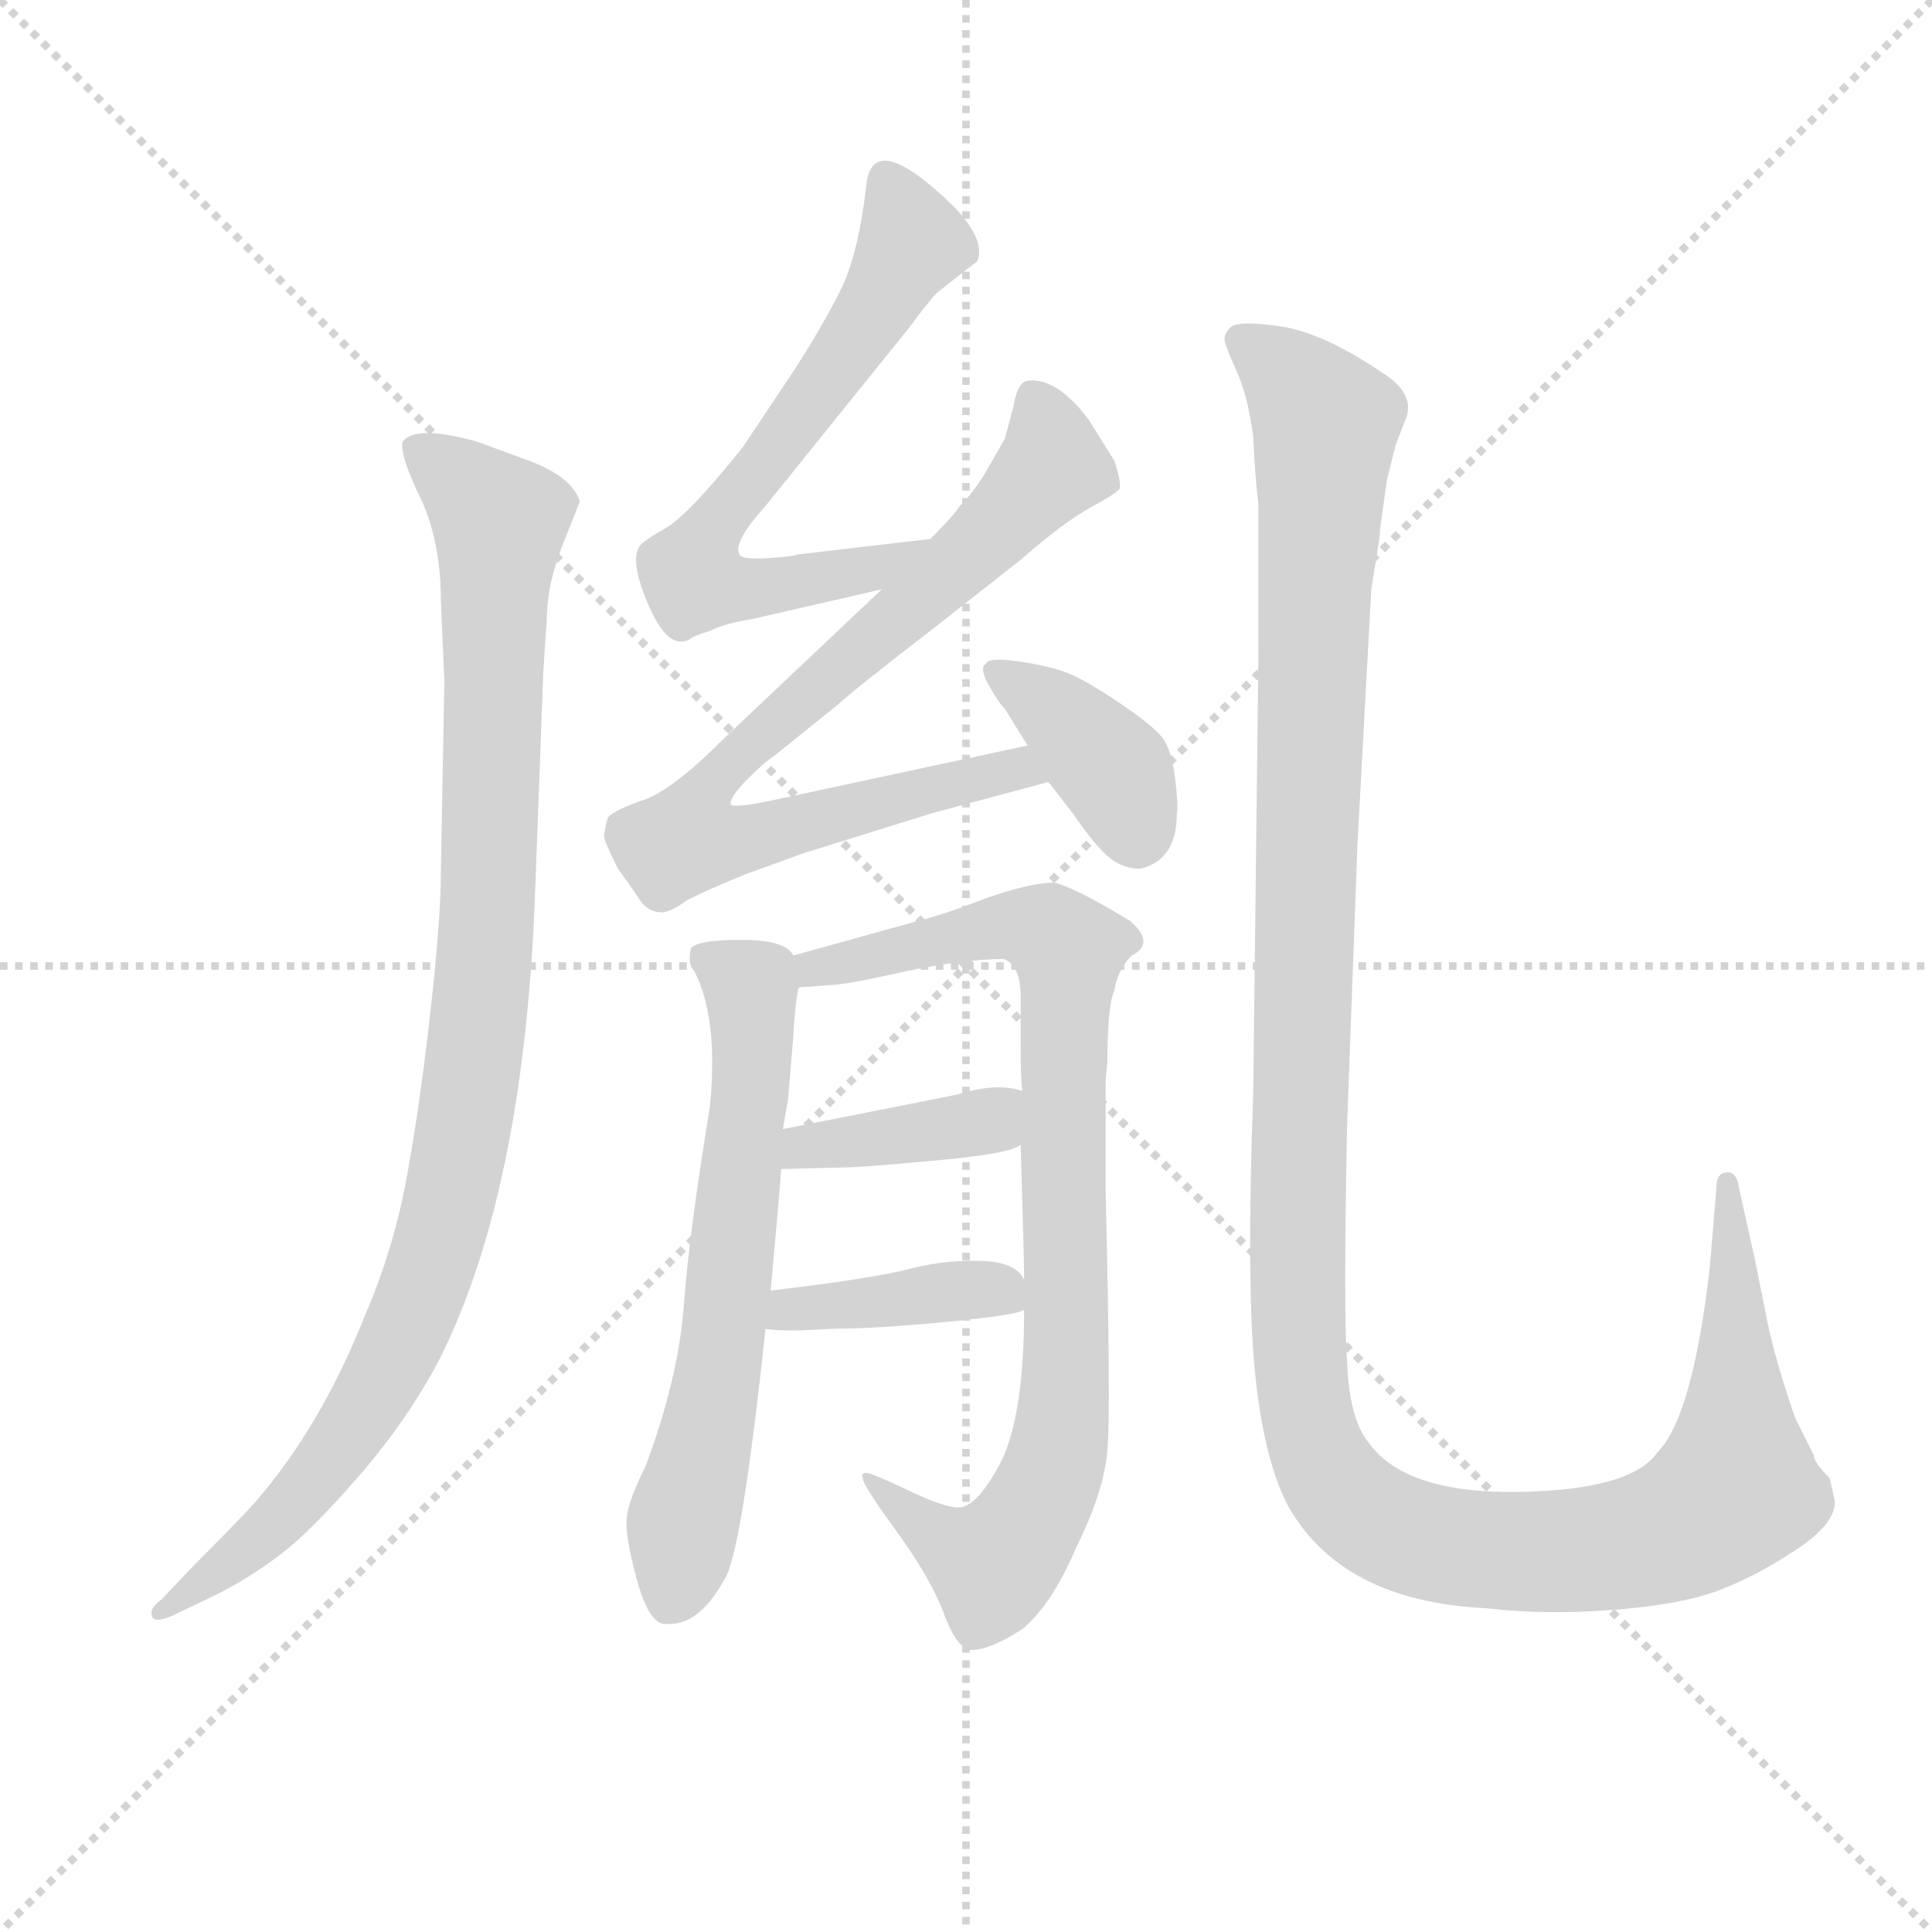 <svg version="1.1" viewBox="0 0 1024 1024" xmlns="http://www.w3.org/2000/svg">
  <g stroke="lightgray" stroke-dasharray="1,1" stroke-width="1" transform="scale(4, 4)">
    <line x1="0" y1="0" x2="256" y2="256"></line>
    <line x1="256" y1="0" x2="0" y2="256"></line>
    <line x1="128" y1="0" x2="128" y2="256"></line>
    <line x1="0" y1="128" x2="256" y2="128"></line>
  </g>
<g transform="scale(0.92, -0.92) translate(60, -900)">
   <style type="text/css">
    @keyframes keyframes0 {
      from {
       stroke: blue;
       stroke-dashoffset: 1010;
       stroke-width: 128;
       }
       77% {
       animation-timing-function: step-end;
       stroke: blue;
       stroke-dashoffset: 0;
       stroke-width: 128;
       }
       to {
       stroke: black;
       stroke-width: 1024;
       }
       }
       #make-me-a-hanzi-animation-0 {
         animation: keyframes0 1.072s both;
         animation-delay: 0s;
         animation-timing-function: linear;
       }
    @keyframes keyframes1 {
      from {
       stroke: blue;
       stroke-dashoffset: 662;
       stroke-width: 128;
       }
       68% {
       animation-timing-function: step-end;
       stroke: blue;
       stroke-dashoffset: 0;
       stroke-width: 128;
       }
       to {
       stroke: black;
       stroke-width: 1024;
       }
       }
       #make-me-a-hanzi-animation-1 {
         animation: keyframes1 0.789s both;
         animation-delay: 1.072s;
         animation-timing-function: linear;
       }
    @keyframes keyframes2 {
      from {
       stroke: blue;
       stroke-dashoffset: 804;
       stroke-width: 128;
       }
       72% {
       animation-timing-function: step-end;
       stroke: blue;
       stroke-dashoffset: 0;
       stroke-width: 128;
       }
       to {
       stroke: black;
       stroke-width: 1024;
       }
       }
       #make-me-a-hanzi-animation-2 {
         animation: keyframes2 0.904s both;
         animation-delay: 1.861s;
         animation-timing-function: linear;
       }
    @keyframes keyframes3 {
      from {
       stroke: blue;
       stroke-dashoffset: 385;
       stroke-width: 128;
       }
       56% {
       animation-timing-function: step-end;
       stroke: blue;
       stroke-dashoffset: 0;
       stroke-width: 128;
       }
       to {
       stroke: black;
       stroke-width: 1024;
       }
       }
       #make-me-a-hanzi-animation-3 {
         animation: keyframes3 0.563s both;
         animation-delay: 2.765s;
         animation-timing-function: linear;
       }
    @keyframes keyframes4 {
      from {
       stroke: blue;
       stroke-dashoffset: 643;
       stroke-width: 128;
       }
       68% {
       animation-timing-function: step-end;
       stroke: blue;
       stroke-dashoffset: 0;
       stroke-width: 128;
       }
       to {
       stroke: black;
       stroke-width: 1024;
       }
       }
       #make-me-a-hanzi-animation-4 {
         animation: keyframes4 0.773s both;
         animation-delay: 3.328s;
         animation-timing-function: linear;
       }
    @keyframes keyframes5 {
      from {
       stroke: blue;
       stroke-dashoffset: 868;
       stroke-width: 128;
       }
       74% {
       animation-timing-function: step-end;
       stroke: blue;
       stroke-dashoffset: 0;
       stroke-width: 128;
       }
       to {
       stroke: black;
       stroke-width: 1024;
       }
       }
       #make-me-a-hanzi-animation-5 {
         animation: keyframes5 0.956s both;
         animation-delay: 4.102s;
         animation-timing-function: linear;
       }
    @keyframes keyframes6 {
      from {
       stroke: blue;
       stroke-dashoffset: 389;
       stroke-width: 128;
       }
       56% {
       animation-timing-function: step-end;
       stroke: blue;
       stroke-dashoffset: 0;
       stroke-width: 128;
       }
       to {
       stroke: black;
       stroke-width: 1024;
       }
       }
       #make-me-a-hanzi-animation-6 {
         animation: keyframes6 0.567s both;
         animation-delay: 5.058s;
         animation-timing-function: linear;
       }
    @keyframes keyframes7 {
      from {
       stroke: blue;
       stroke-dashoffset: 400;
       stroke-width: 128;
       }
       57% {
       animation-timing-function: step-end;
       stroke: blue;
       stroke-dashoffset: 0;
       stroke-width: 128;
       }
       to {
       stroke: black;
       stroke-width: 1024;
       }
       }
       #make-me-a-hanzi-animation-7 {
         animation: keyframes7 0.576s both;
         animation-delay: 5.625s;
         animation-timing-function: linear;
       }
    @keyframes keyframes8 {
      from {
       stroke: blue;
       stroke-dashoffset: 1364;
       stroke-width: 128;
       }
       82% {
       animation-timing-function: step-end;
       stroke: blue;
       stroke-dashoffset: 0;
       stroke-width: 128;
       }
       to {
       stroke: black;
       stroke-width: 1024;
       }
       }
       #make-me-a-hanzi-animation-8 {
         animation: keyframes8 1.36s both;
         animation-delay: 6.2s;
         animation-timing-function: linear;
       }
</style>
<path d="M 254.0 528.5 L 255.0 542.5 Q 255.0 563.5 264.5 587.0 Q 274.0 610.5 274.0 611.5 Q 269.0 625.5 245.0 634.5 L 215.0 645.5 Q 179.0 655.5 172.0 645.5 Q 170.0 638.5 182.0 613.5 Q 194.0 588.5 194.0 553.5 L 196.0 507.5 L 194.0 398.5 Q 194.0 369.5 187.5 313.0 Q 181.0 256.5 173.5 217.5 Q 166.0 178.5 150.0 141.5 Q 125.0 78.5 87.0 34.5 Q 76.0 22.5 52.0 -1.5 L 33.0 -21.5 Q 26.0 -26.5 27.5 -31.0 Q 29.0 -35.5 40.0 -30.5 L 65.0 -18.5 Q 83.0 -9.5 101.0 4.0 Q 119.0 17.5 147.5 50.5 Q 176.0 83.5 194.0 118.5 Q 241.0 213.5 248.0 378.5 L 253.0 512.5 L 254.0 528.5 Z" fill="lightgray"></path> 
<path d="M 476.0 589.5 L 399.0 580.5 Q 398.0 579.5 383.0 578.5 Q 367.0 577.5 366.0 580.5 Q 362.0 587.5 381.0 608.5 L 464.0 711.5 Q 475.0 726.5 480.0 731.5 Q 485.0 735.5 503.0 749.5 Q 508.0 761.5 490.0 780.5 Q 442.0 827.5 439.0 792.5 Q 435.0 757.5 426.0 736.5 Q 416.0 715.5 398.0 687.5 L 368.0 642.5 Q 336.0 602.5 323.0 595.5 Q 309.0 587.5 308.0 584.5 Q 303.0 575.5 314.0 550.5 Q 325.0 525.5 337.0 531.5 Q 339.0 533.5 349.0 536.5 Q 356.0 540.5 374.0 543.5 L 448.0 560.5 C 477.0 567.5 506.0 592.5 476.0 589.5 Z" fill="lightgray"></path> 
<path d="M 532.0 470.5 L 383.0 438.5 Q 363.0 434.5 361.0 436.5 Q 360.0 440.5 371.0 451.5 Q 381.0 461.5 386.0 464.5 L 422.0 493.5 Q 433.0 503.5 481.0 540.5 L 528.0 577.5 Q 552.0 598.5 568.0 607.5 Q 583.0 615.5 585.0 618.5 Q 586.0 622.5 582.0 634.5 Q 569.0 655.5 567.0 658.5 Q 548.0 683.5 531.0 680.5 Q 526.0 678.5 524.0 666.5 L 519.0 647.5 L 507.0 626.5 Q 500.0 615.5 493.0 608.5 Q 489.0 602.5 476.0 589.5 L 448.0 560.5 L 356.0 473.5 Q 326.0 443.5 309.0 438.5 Q 292.0 432.5 290.0 428.5 Q 288.0 420.5 288.0 418.5 Q 288.0 415.5 296.0 399.5 Q 302.0 391.5 310.0 379.5 Q 315.0 374.5 320.0 374.5 Q 325.0 373.5 336.0 381.5 Q 350.0 388.5 370.0 396.5 L 403.0 408.5 L 477.0 431.5 L 544.0 449.5 C 573.0 457.5 561.0 476.5 532.0 470.5 Z" fill="lightgray"></path> 
<path d="M 618.0 431.5 Q 619.0 435.5 617.0 451.5 Q 615.0 467.5 610.0 474.5 Q 605.0 481.5 585.0 495.0 Q 565.0 508.5 554.5 512.5 Q 544.0 516.5 526.5 519.0 Q 509.0 521.5 508.0 517.5 Q 504.0 515.5 509.5 505.5 Q 515.0 495.5 519.0 491.5 L 532.0 470.5 L 544.0 449.5 L 558.0 431.5 Q 571.0 412.5 579.0 406.0 Q 587.0 399.5 597.0 399.5 Q 618.0 404.5 618.0 431.5 Z" fill="lightgray"></path> 
<path d="M 391.0 249.5 L 394.0 266.5 L 397.0 302.5 Q 398.0 321.5 400.0 330.5 C 402.0 345.5 402.0 345.5 397.0 349.5 Q 393.0 358.5 367.0 358.5 Q 341.0 358.5 338.0 353.5 Q 336.0 344.5 340.0 340.5 Q 354.0 313.5 349.0 262.5 Q 337.0 189.5 334.0 148.5 Q 331.0 106.5 312.0 55.5 Q 302.0 35.5 301.0 25.5 Q 300.0 15.5 307.0 -10.5 Q 314.0 -35.5 323.0 -35.5 Q 342.0 -37.5 357.0 -10.5 Q 367.0 2.5 381.0 134.5 L 384.0 156.5 Q 390.0 222.5 390.0 226.5 L 391.0 249.5 Z" fill="lightgray"></path> 
<path d="M 418.0 332.5 Q 427.0 332.5 462.0 340.5 Q 496.0 347.5 518.0 347.5 Q 528.0 344.5 528.0 325.5 L 528.0 298.5 Q 528.0 276.5 529.0 271.5 L 528.0 240.5 Q 530.0 174.5 530.0 162.5 L 530.0 145.5 Q 530.0 85.5 517.0 58.5 Q 503.0 31.5 492.0 31.5 Q 484.0 31.5 463.0 41.5 Q 442.0 51.5 439.0 51.5 Q 436.0 51.5 437.0 48.5 Q 437.0 44.5 456.0 18.5 Q 475.0 -7.5 483.0 -27.5 Q 490.0 -47.5 498.0 -50.5 Q 509.0 -51.5 529.0 -38.5 Q 546.0 -24.5 560.0 8.5 Q 576.0 40.5 578.0 64.5 Q 580.0 87.5 577.0 212.5 L 577.0 277.5 L 578.0 288.5 Q 578.0 320.5 582.0 329.5 Q 584.0 341.5 592.0 349.5 Q 606.0 356.5 591.0 369.5 Q 558.0 389.5 547.0 391.5 Q 534.0 391.5 508.0 382.5 Q 482.0 372.5 469.0 369.5 L 397.0 349.5 C 368.0 341.5 370.0 327.5 400.0 330.5 Q 400.0 331.5 406.0 331.5 L 418.0 332.5 Z" fill="lightgray"></path> 
<path d="M 529.0 271.5 Q 514.0 276.5 492.0 269.5 L 391.0 249.5 C 362.0 243.5 360.0 225.5 390.0 226.5 L 429.0 227.5 Q 436.0 227.5 480.0 231.5 Q 523.0 235.5 528.0 240.5 C 555.0 254.5 558.0 263.5 529.0 271.5 Z" fill="lightgray"></path> 
<path d="M 421.0 134.5 Q 444.0 134.5 486.0 138.5 Q 527.0 142.5 530.0 145.5 C 539.0 148.5 539.0 148.5 530.0 162.5 Q 526.0 172.5 507.0 173.5 Q 487.0 174.5 466.0 169.5 Q 444.0 163.5 384.0 156.5 C 354.0 152.5 351.0 138.5 381.0 134.5 Q 384.0 133.5 401.0 133.5 L 421.0 134.5 Z" fill="lightgray"></path> 
<path d="M 735.0 592.5 L 735.0 594.5 L 739.0 623.5 L 744.0 643.5 L 749.0 656.5 Q 757.0 672.5 736.0 685.5 Q 702.0 708.5 677.5 712.0 Q 653.0 715.5 649.0 711.5 Q 645.0 707.5 645.5 704.0 Q 646.0 700.5 652.5 686.0 Q 659.0 671.5 662.0 648.5 Q 663.0 624.5 665.0 609.5 L 665.0 524.5 L 662.0 270.5 Q 658.0 159.5 663.0 109.5 Q 668.0 59.5 682.0 32.5 Q 713.0 -22.5 796.0 -26.5 Q 830.0 -30.5 869.0 -27.5 Q 908.0 -24.5 929.5 -16.5 Q 951.0 -8.5 974.5 7.0 Q 998.0 22.5 997.0 35.5 Q 996.0 40.5 994.0 48.5 Q 985.0 57.5 985.0 61.5 L 976.0 79.5 Q 974.0 82.5 967.5 103.5 Q 961.0 124.5 958.0 139.5 L 951.0 174.5 L 941.0 219.5 Q 939.0 225.5 934.0 224.5 Q 929.0 223.5 929.0 217.5 L 925.0 169.5 Q 915.0 83.5 895.0 63.5 Q 880.0 41.5 814.5 40.5 Q 749.0 39.5 728.0 69.5 Q 717.0 83.5 716.0 117.5 Q 714.0 141.5 716.0 249.5 L 722.0 412.5 L 730.0 560.5 Q 735.0 591.5 735.0 592.5 Z" fill="lightgray"></path> 
      <clipPath id="make-me-a-hanzi-clip-0">
      <path d="M 254.0 528.5 L 255.0 542.5 Q 255.0 563.5 264.5 587.0 Q 274.0 610.5 274.0 611.5 Q 269.0 625.5 245.0 634.5 L 215.0 645.5 Q 179.0 655.5 172.0 645.5 Q 170.0 638.5 182.0 613.5 Q 194.0 588.5 194.0 553.5 L 196.0 507.5 L 194.0 398.5 Q 194.0 369.5 187.5 313.0 Q 181.0 256.5 173.5 217.5 Q 166.0 178.5 150.0 141.5 Q 125.0 78.5 87.0 34.5 Q 76.0 22.5 52.0 -1.5 L 33.0 -21.5 Q 26.0 -26.5 27.5 -31.0 Q 29.0 -35.5 40.0 -30.5 L 65.0 -18.5 Q 83.0 -9.5 101.0 4.0 Q 119.0 17.5 147.5 50.5 Q 176.0 83.5 194.0 118.5 Q 241.0 213.5 248.0 378.5 L 253.0 512.5 L 254.0 528.5 Z" fill="lightgray"></path>
      </clipPath>
      <path clip-path="url(#make-me-a-hanzi-clip-0)" d="M 179.0 642.5 L 228.0 599.5 L 218.0 333.5 L 196.0 194.5 L 164.0 113.5 L 128.0 56.5 L 87.0 11.5 L 34.0 -28.5 " fill="none" id="make-me-a-hanzi-animation-0" stroke-dasharray="882 1764" stroke-linecap="round"></path>

      <clipPath id="make-me-a-hanzi-clip-1">
      <path d="M 476.0 589.5 L 399.0 580.5 Q 398.0 579.5 383.0 578.5 Q 367.0 577.5 366.0 580.5 Q 362.0 587.5 381.0 608.5 L 464.0 711.5 Q 475.0 726.5 480.0 731.5 Q 485.0 735.5 503.0 749.5 Q 508.0 761.5 490.0 780.5 Q 442.0 827.5 439.0 792.5 Q 435.0 757.5 426.0 736.5 Q 416.0 715.5 398.0 687.5 L 368.0 642.5 Q 336.0 602.5 323.0 595.5 Q 309.0 587.5 308.0 584.5 Q 303.0 575.5 314.0 550.5 Q 325.0 525.5 337.0 531.5 Q 339.0 533.5 349.0 536.5 Q 356.0 540.5 374.0 543.5 L 448.0 560.5 C 477.0 567.5 506.0 592.5 476.0 589.5 Z" fill="lightgray"></path>
      </clipPath>
      <path clip-path="url(#make-me-a-hanzi-clip-1)" d="M 450.0 795.5 L 464.0 771.5 L 464.0 757.5 L 426.0 694.5 L 353.0 599.5 L 338.0 569.5 L 363.0 560.5 L 393.0 562.5 L 445.0 572.5 L 468.0 587.5 " fill="none" id="make-me-a-hanzi-animation-1" stroke-dasharray="534 1068" stroke-linecap="round"></path>

      <clipPath id="make-me-a-hanzi-clip-2">
      <path d="M 532.0 470.5 L 383.0 438.5 Q 363.0 434.5 361.0 436.5 Q 360.0 440.5 371.0 451.5 Q 381.0 461.5 386.0 464.5 L 422.0 493.5 Q 433.0 503.5 481.0 540.5 L 528.0 577.5 Q 552.0 598.5 568.0 607.5 Q 583.0 615.5 585.0 618.5 Q 586.0 622.5 582.0 634.5 Q 569.0 655.5 567.0 658.5 Q 548.0 683.5 531.0 680.5 Q 526.0 678.5 524.0 666.5 L 519.0 647.5 L 507.0 626.5 Q 500.0 615.5 493.0 608.5 Q 489.0 602.5 476.0 589.5 L 448.0 560.5 L 356.0 473.5 Q 326.0 443.5 309.0 438.5 Q 292.0 432.5 290.0 428.5 Q 288.0 420.5 288.0 418.5 Q 288.0 415.5 296.0 399.5 Q 302.0 391.5 310.0 379.5 Q 315.0 374.5 320.0 374.5 Q 325.0 373.5 336.0 381.5 Q 350.0 388.5 370.0 396.5 L 403.0 408.5 L 477.0 431.5 L 544.0 449.5 C 573.0 457.5 561.0 476.5 532.0 470.5 Z" fill="lightgray"></path>
      </clipPath>
      <path clip-path="url(#make-me-a-hanzi-clip-2)" d="M 536.0 669.5 L 547.0 631.5 L 462.0 546.5 L 370.0 470.5 L 345.0 443.5 L 338.0 425.5 L 340.0 415.5 L 363.0 415.5 L 525.0 457.5 L 536.0 451.5 " fill="none" id="make-me-a-hanzi-animation-2" stroke-dasharray="676 1352" stroke-linecap="round"></path>

      <clipPath id="make-me-a-hanzi-clip-3">
      <path d="M 618.0 431.5 Q 619.0 435.5 617.0 451.5 Q 615.0 467.5 610.0 474.5 Q 605.0 481.5 585.0 495.0 Q 565.0 508.5 554.5 512.5 Q 544.0 516.5 526.5 519.0 Q 509.0 521.5 508.0 517.5 Q 504.0 515.5 509.5 505.5 Q 515.0 495.5 519.0 491.5 L 532.0 470.5 L 544.0 449.5 L 558.0 431.5 Q 571.0 412.5 579.0 406.0 Q 587.0 399.5 597.0 399.5 Q 618.0 404.5 618.0 431.5 Z" fill="lightgray"></path>
      </clipPath>
      <path clip-path="url(#make-me-a-hanzi-clip-3)" d="M 514.0 512.5 L 542.0 494.5 L 581.0 456.5 L 595.0 417.5 " fill="none" id="make-me-a-hanzi-animation-3" stroke-dasharray="257 514" stroke-linecap="round"></path>

      <clipPath id="make-me-a-hanzi-clip-4">
      <path d="M 391.0 249.5 L 394.0 266.5 L 397.0 302.5 Q 398.0 321.5 400.0 330.5 C 402.0 345.5 402.0 345.5 397.0 349.5 Q 393.0 358.5 367.0 358.5 Q 341.0 358.5 338.0 353.5 Q 336.0 344.5 340.0 340.5 Q 354.0 313.5 349.0 262.5 Q 337.0 189.5 334.0 148.5 Q 331.0 106.5 312.0 55.5 Q 302.0 35.5 301.0 25.5 Q 300.0 15.5 307.0 -10.5 Q 314.0 -35.5 323.0 -35.5 Q 342.0 -37.5 357.0 -10.5 Q 367.0 2.5 381.0 134.5 L 384.0 156.5 Q 390.0 222.5 390.0 226.5 L 391.0 249.5 Z" fill="lightgray"></path>
      </clipPath>
      <path clip-path="url(#make-me-a-hanzi-clip-4)" d="M 346.0 348.5 L 372.0 328.5 L 374.0 298.5 L 353.0 100.5 L 327.0 -21.5 " fill="none" id="make-me-a-hanzi-animation-4" stroke-dasharray="515 1030" stroke-linecap="round"></path>

      <clipPath id="make-me-a-hanzi-clip-5">
      <path d="M 418.0 332.5 Q 427.0 332.5 462.0 340.5 Q 496.0 347.5 518.0 347.5 Q 528.0 344.5 528.0 325.5 L 528.0 298.5 Q 528.0 276.5 529.0 271.5 L 528.0 240.5 Q 530.0 174.5 530.0 162.5 L 530.0 145.5 Q 530.0 85.5 517.0 58.5 Q 503.0 31.5 492.0 31.5 Q 484.0 31.5 463.0 41.5 Q 442.0 51.5 439.0 51.5 Q 436.0 51.5 437.0 48.5 Q 437.0 44.5 456.0 18.5 Q 475.0 -7.5 483.0 -27.5 Q 490.0 -47.5 498.0 -50.5 Q 509.0 -51.5 529.0 -38.5 Q 546.0 -24.5 560.0 8.5 Q 576.0 40.5 578.0 64.5 Q 580.0 87.5 577.0 212.5 L 577.0 277.5 L 578.0 288.5 Q 578.0 320.5 582.0 329.5 Q 584.0 341.5 592.0 349.5 Q 606.0 356.5 591.0 369.5 Q 558.0 389.5 547.0 391.5 Q 534.0 391.5 508.0 382.5 Q 482.0 372.5 469.0 369.5 L 397.0 349.5 C 368.0 341.5 370.0 327.5 400.0 330.5 Q 400.0 331.5 406.0 331.5 L 418.0 332.5 Z" fill="lightgray"></path>
      </clipPath>
      <path clip-path="url(#make-me-a-hanzi-clip-5)" d="M 402.0 335.5 L 421.0 345.5 L 522.0 367.5 L 556.0 353.5 L 554.0 105.5 L 542.0 41.5 L 519.0 4.5 L 509.0 0.5 L 457.0 30.5 L 441.0 47.5 " fill="none" id="make-me-a-hanzi-animation-5" stroke-dasharray="740 1480" stroke-linecap="round"></path>

      <clipPath id="make-me-a-hanzi-clip-6">
      <path d="M 529.0 271.5 Q 514.0 276.5 492.0 269.5 L 391.0 249.5 C 362.0 243.5 360.0 225.5 390.0 226.5 L 429.0 227.5 Q 436.0 227.5 480.0 231.5 Q 523.0 235.5 528.0 240.5 C 555.0 254.5 558.0 263.5 529.0 271.5 Z" fill="lightgray"></path>
      </clipPath>
      <path clip-path="url(#make-me-a-hanzi-clip-6)" d="M 396.0 231.5 L 403.0 239.5 L 487.0 249.5 L 522.0 263.5 " fill="none" id="make-me-a-hanzi-animation-6" stroke-dasharray="261 522" stroke-linecap="round"></path>

      <clipPath id="make-me-a-hanzi-clip-7">
      <path d="M 421.0 134.5 Q 444.0 134.5 486.0 138.5 Q 527.0 142.5 530.0 145.5 C 539.0 148.5 539.0 148.5 530.0 162.5 Q 526.0 172.5 507.0 173.5 Q 487.0 174.5 466.0 169.5 Q 444.0 163.5 384.0 156.5 C 354.0 152.5 351.0 138.5 381.0 134.5 Q 384.0 133.5 401.0 133.5 L 421.0 134.5 Z" fill="lightgray"></path>
      </clipPath>
      <path clip-path="url(#make-me-a-hanzi-clip-7)" d="M 385.0 139.5 L 413.0 148.5 L 488.0 156.5 L 511.0 157.5 L 525.0 149.5 " fill="none" id="make-me-a-hanzi-animation-7" stroke-dasharray="272 544" stroke-linecap="round"></path>

      <clipPath id="make-me-a-hanzi-clip-8">
      <path d="M 735.0 592.5 L 735.0 594.5 L 739.0 623.5 L 744.0 643.5 L 749.0 656.5 Q 757.0 672.5 736.0 685.5 Q 702.0 708.5 677.5 712.0 Q 653.0 715.5 649.0 711.5 Q 645.0 707.5 645.5 704.0 Q 646.0 700.5 652.5 686.0 Q 659.0 671.5 662.0 648.5 Q 663.0 624.5 665.0 609.5 L 665.0 524.5 L 662.0 270.5 Q 658.0 159.5 663.0 109.5 Q 668.0 59.5 682.0 32.5 Q 713.0 -22.5 796.0 -26.5 Q 830.0 -30.5 869.0 -27.5 Q 908.0 -24.5 929.5 -16.5 Q 951.0 -8.5 974.5 7.0 Q 998.0 22.5 997.0 35.5 Q 996.0 40.5 994.0 48.5 Q 985.0 57.5 985.0 61.5 L 976.0 79.5 Q 974.0 82.5 967.5 103.5 Q 961.0 124.5 958.0 139.5 L 951.0 174.5 L 941.0 219.5 Q 939.0 225.5 934.0 224.5 Q 929.0 223.5 929.0 217.5 L 925.0 169.5 Q 915.0 83.5 895.0 63.5 Q 880.0 41.5 814.5 40.5 Q 749.0 39.5 728.0 69.5 Q 717.0 83.5 716.0 117.5 Q 714.0 141.5 716.0 249.5 L 722.0 412.5 L 730.0 560.5 Q 735.0 591.5 735.0 592.5 Z" fill="lightgray"></path>
      </clipPath>
      <path clip-path="url(#make-me-a-hanzi-clip-8)" d="M 656.0 703.5 L 704.0 656.5 L 691.0 373.5 L 688.0 126.5 L 696.0 71.5 L 717.0 35.5 L 763.0 11.5 L 819.0 5.5 L 875.0 9.5 L 926.0 30.5 L 940.0 44.5 L 941.0 56.5 L 935.0 218.5 " fill="none" id="make-me-a-hanzi-animation-8" stroke-dasharray="1236 2472" stroke-linecap="round"></path>

</g>
</svg>

